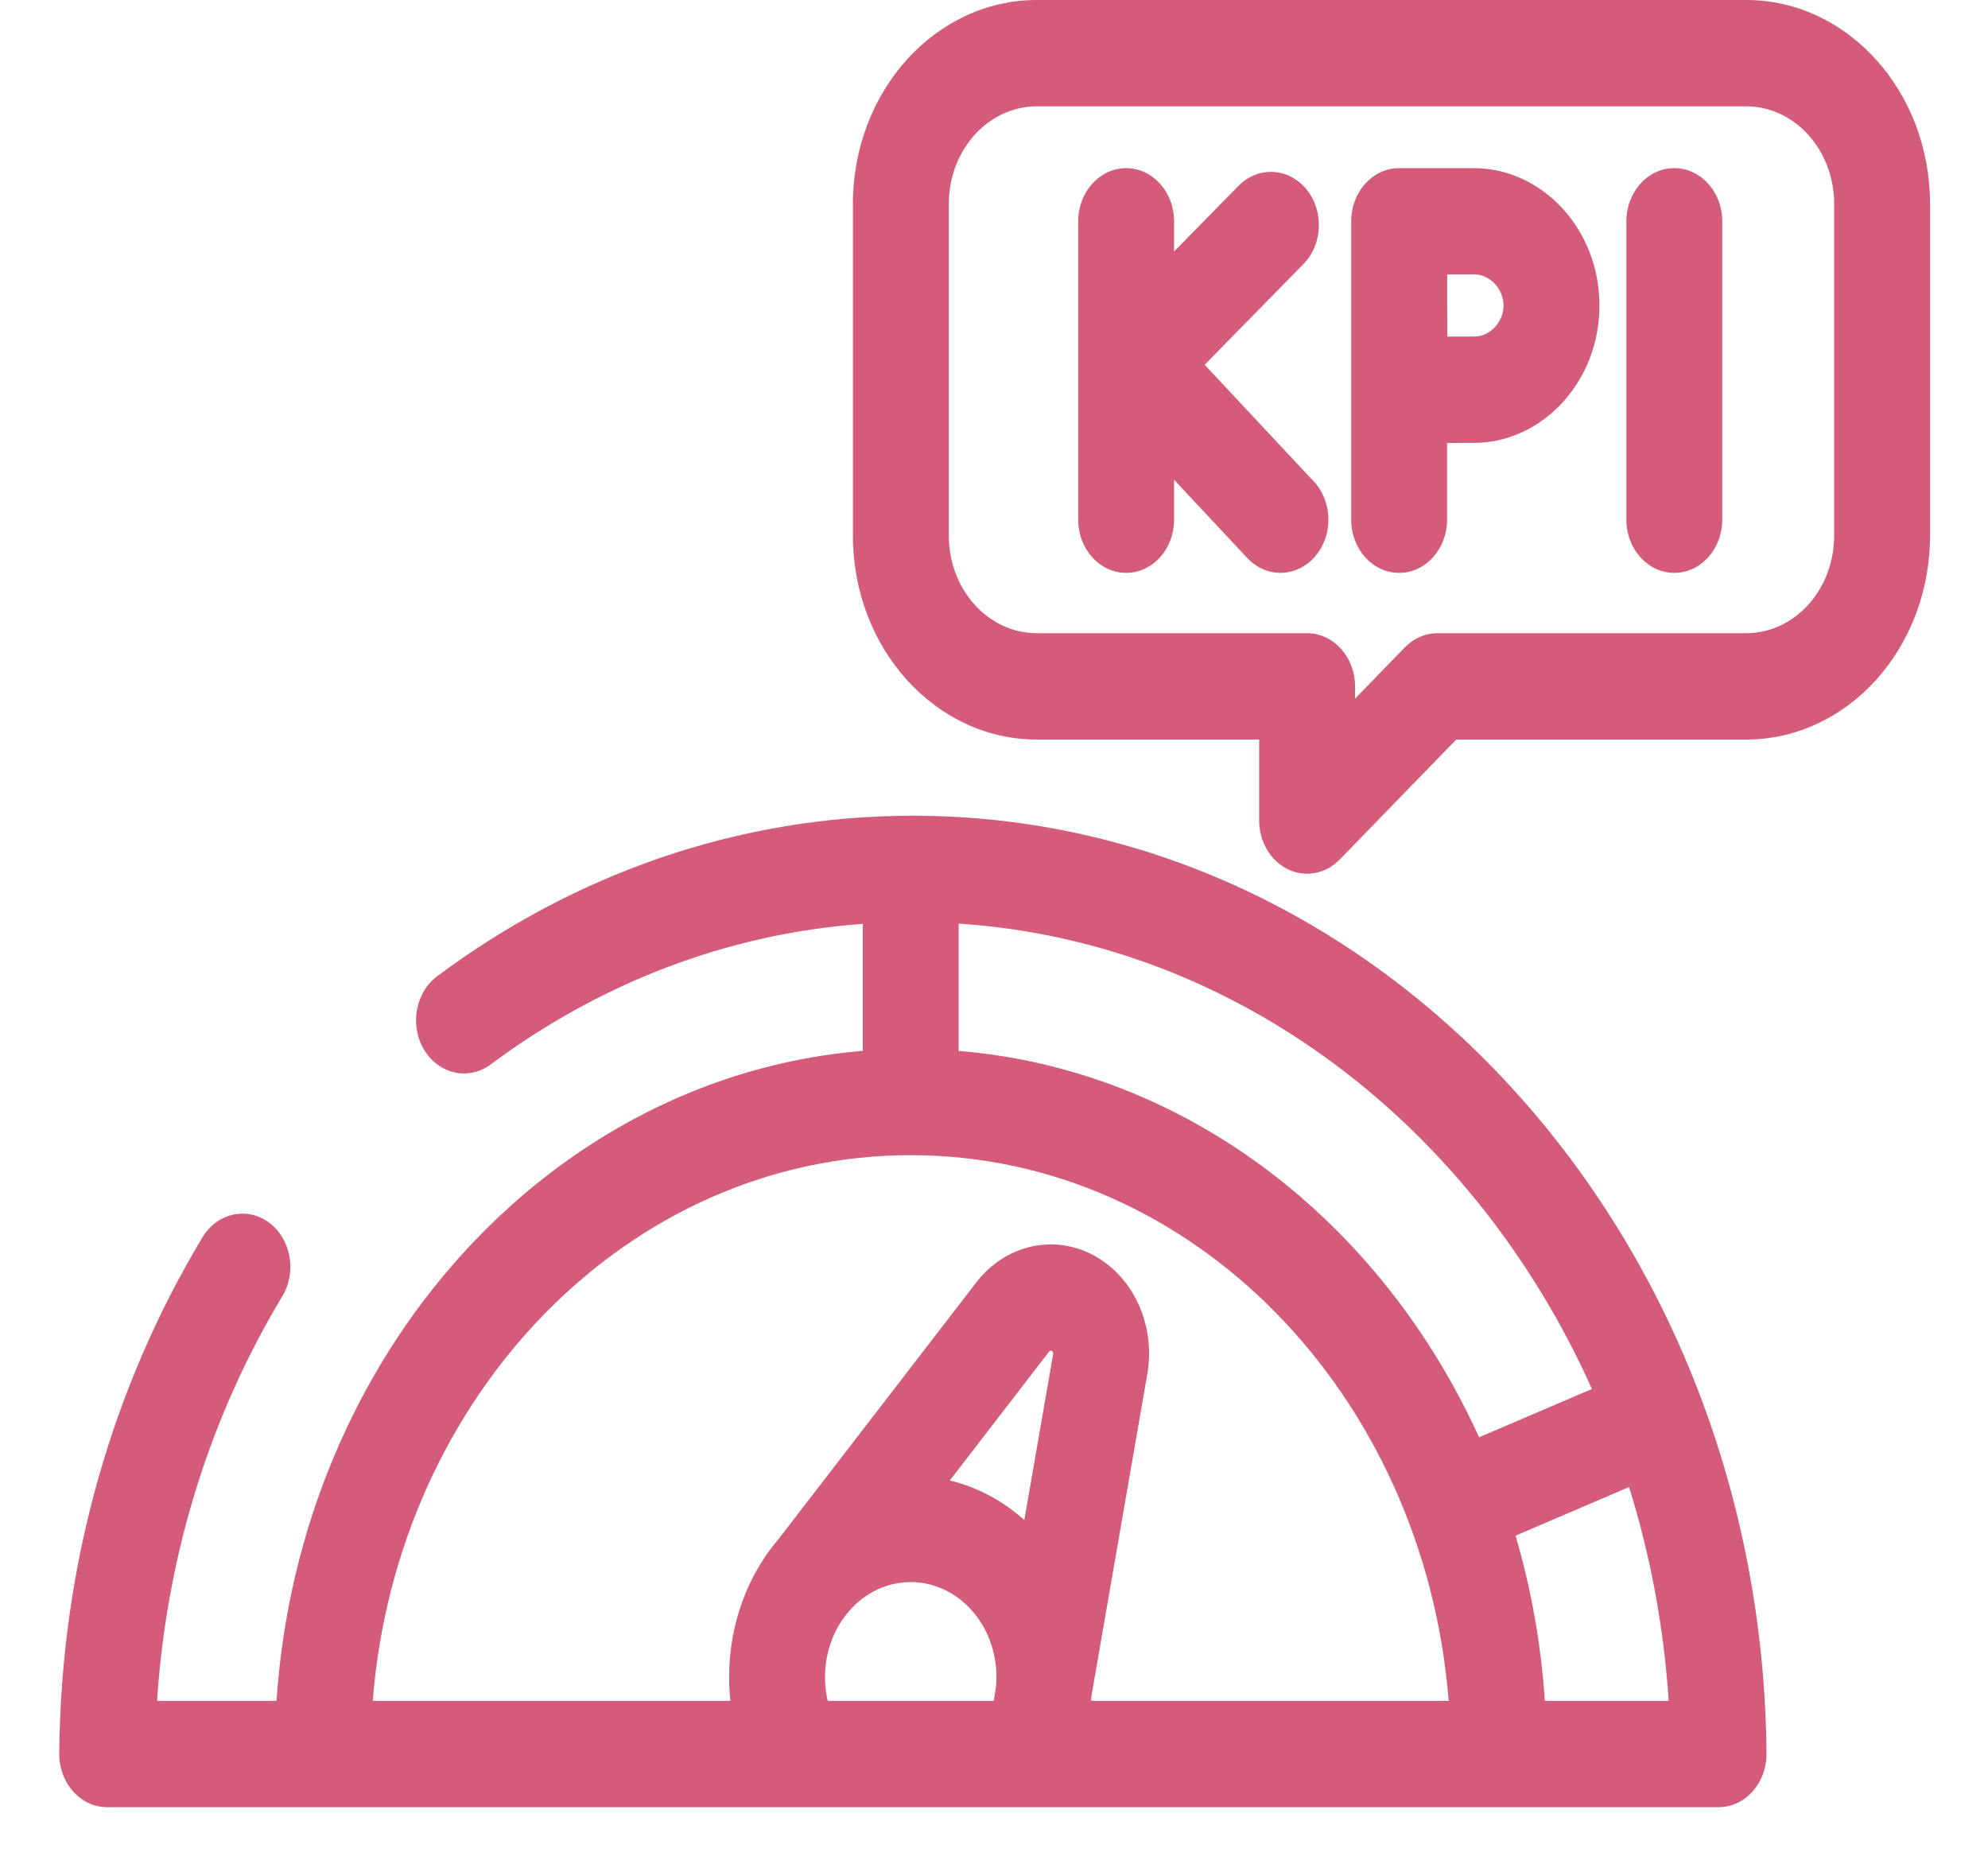 <svg width="31" height="29" viewBox="0 0 31 29" fill="none" xmlns="http://www.w3.org/2000/svg">
<path fill-rule="evenodd" clip-rule="evenodd" d="M16.168 0C14.584 0 13.3 1.424 13.3 3.18V8.352C13.3 10.108 14.584 11.532 16.168 11.532H19.635V12.796C19.635 13.125 19.811 13.424 20.084 13.555C20.356 13.687 20.673 13.627 20.891 13.403L22.708 11.532H27.228C28.812 11.532 30.096 10.108 30.096 8.352V3.18C30.096 1.424 28.812 0 27.228 0H16.168ZM14.795 3.18C14.795 2.339 15.41 1.658 16.168 1.658H27.228C27.986 1.658 28.601 2.339 28.601 3.18V8.352C28.601 9.193 27.986 9.874 27.228 9.874H22.414C22.226 9.874 22.044 9.953 21.905 10.096L21.13 10.895V10.703C21.13 10.245 20.795 9.874 20.382 9.874H16.168C15.41 9.874 14.795 9.193 14.795 8.352V3.18ZM14.202 18.013C18.601 18.013 22.212 21.754 22.59 26.522H17.014C17.017 26.492 17.02 26.461 17.022 26.43L17.891 21.424C17.954 21.058 17.907 20.679 17.757 20.345C17.607 20.012 17.362 19.742 17.06 19.578C16.755 19.412 16.409 19.363 16.076 19.44C15.743 19.516 15.442 19.713 15.222 20L12.149 23.988C11.666 24.551 11.37 25.313 11.37 26.151C11.37 26.277 11.376 26.401 11.389 26.522H5.812C6.19 21.754 9.802 18.013 14.202 18.013ZM15.496 26.522H12.907C12.879 26.404 12.865 26.28 12.865 26.151C12.865 25.333 13.463 24.67 14.202 24.67C14.94 24.67 15.538 25.333 15.538 26.151L15.538 26.152C15.538 26.198 15.537 26.244 15.533 26.29M12.41 28.18H5.031L5.029 28.18H1.671C1.472 28.18 1.28 28.092 1.14 27.934C1 27.777 0.922 27.565 0.924 27.344C0.948 24.368 1.768 21.601 3.158 19.293C3.388 18.913 3.852 18.81 4.195 19.064C4.538 19.319 4.631 19.833 4.402 20.214C3.299 22.044 2.601 24.198 2.449 26.522H4.312C4.676 21.111 8.573 16.79 13.454 16.386V14.406C11.314 14.561 9.331 15.347 7.652 16.598C7.31 16.853 6.845 16.752 6.615 16.372C6.384 15.992 6.476 15.477 6.818 15.222C8.938 13.642 11.49 12.72 14.235 12.72C21.546 12.72 27.479 19.255 27.546 27.344C27.548 27.565 27.47 27.777 27.33 27.934C27.189 28.092 26.998 28.18 26.799 28.18H23.374L23.371 28.18H15.993C15.99 28.18 15.986 28.18 15.983 28.18H12.42C12.417 28.18 12.413 28.18 12.41 28.18ZM15.973 23.702C15.639 23.405 15.244 23.19 14.811 23.085L16.359 21.076C16.364 21.069 16.371 21.065 16.379 21.063C16.387 21.061 16.395 21.062 16.402 21.066C16.41 21.07 16.416 21.077 16.419 21.085C16.423 21.093 16.424 21.102 16.423 21.111L15.973 23.702ZM23.064 22.412C21.538 19.053 18.505 16.68 14.949 16.387V14.402C19.285 14.688 22.991 17.567 24.824 21.659L23.064 22.412ZM23.633 23.946L25.403 23.188C25.733 24.245 25.945 25.363 26.021 26.522H24.09C24.03 25.63 23.874 24.766 23.633 23.946ZM17.561 2.622C17.974 2.622 18.308 2.993 18.308 3.45V3.922L19.312 2.899C19.616 2.589 20.089 2.611 20.369 2.948C20.648 3.285 20.628 3.81 20.324 4.119L18.785 5.688L20.486 7.507C20.784 7.825 20.792 8.35 20.505 8.679C20.219 9.009 19.745 9.018 19.448 8.7L18.308 7.481V8.104C18.308 8.561 17.974 8.933 17.561 8.933C17.148 8.933 16.813 8.561 16.813 8.104V3.45C16.813 2.993 17.148 2.622 17.561 2.622ZM21.07 3.45C21.07 2.993 21.404 2.622 21.817 2.622H22.986C24.034 2.622 24.941 3.56 24.941 4.764C24.941 5.967 24.034 6.906 22.986 6.906C22.883 6.906 22.728 6.906 22.565 6.907V8.104C22.565 8.561 22.23 8.933 21.817 8.933C21.404 8.933 21.07 8.561 21.07 8.104V3.45ZM22.569 5.249C22.73 5.248 22.883 5.248 22.986 5.248C23.246 5.248 23.446 5.01 23.446 4.764C23.446 4.517 23.246 4.279 22.986 4.279H22.567C22.567 4.477 22.567 4.661 22.567 4.764C22.567 4.881 22.568 5.06 22.569 5.249ZM26.109 2.622C26.522 2.622 26.856 2.993 26.856 3.45V8.104C26.856 8.561 26.522 8.933 26.109 8.933C25.696 8.933 25.361 8.561 25.361 8.104V3.45C25.361 2.993 25.696 2.622 26.109 2.622Z" fill="#D45B7A"/>
</svg>
